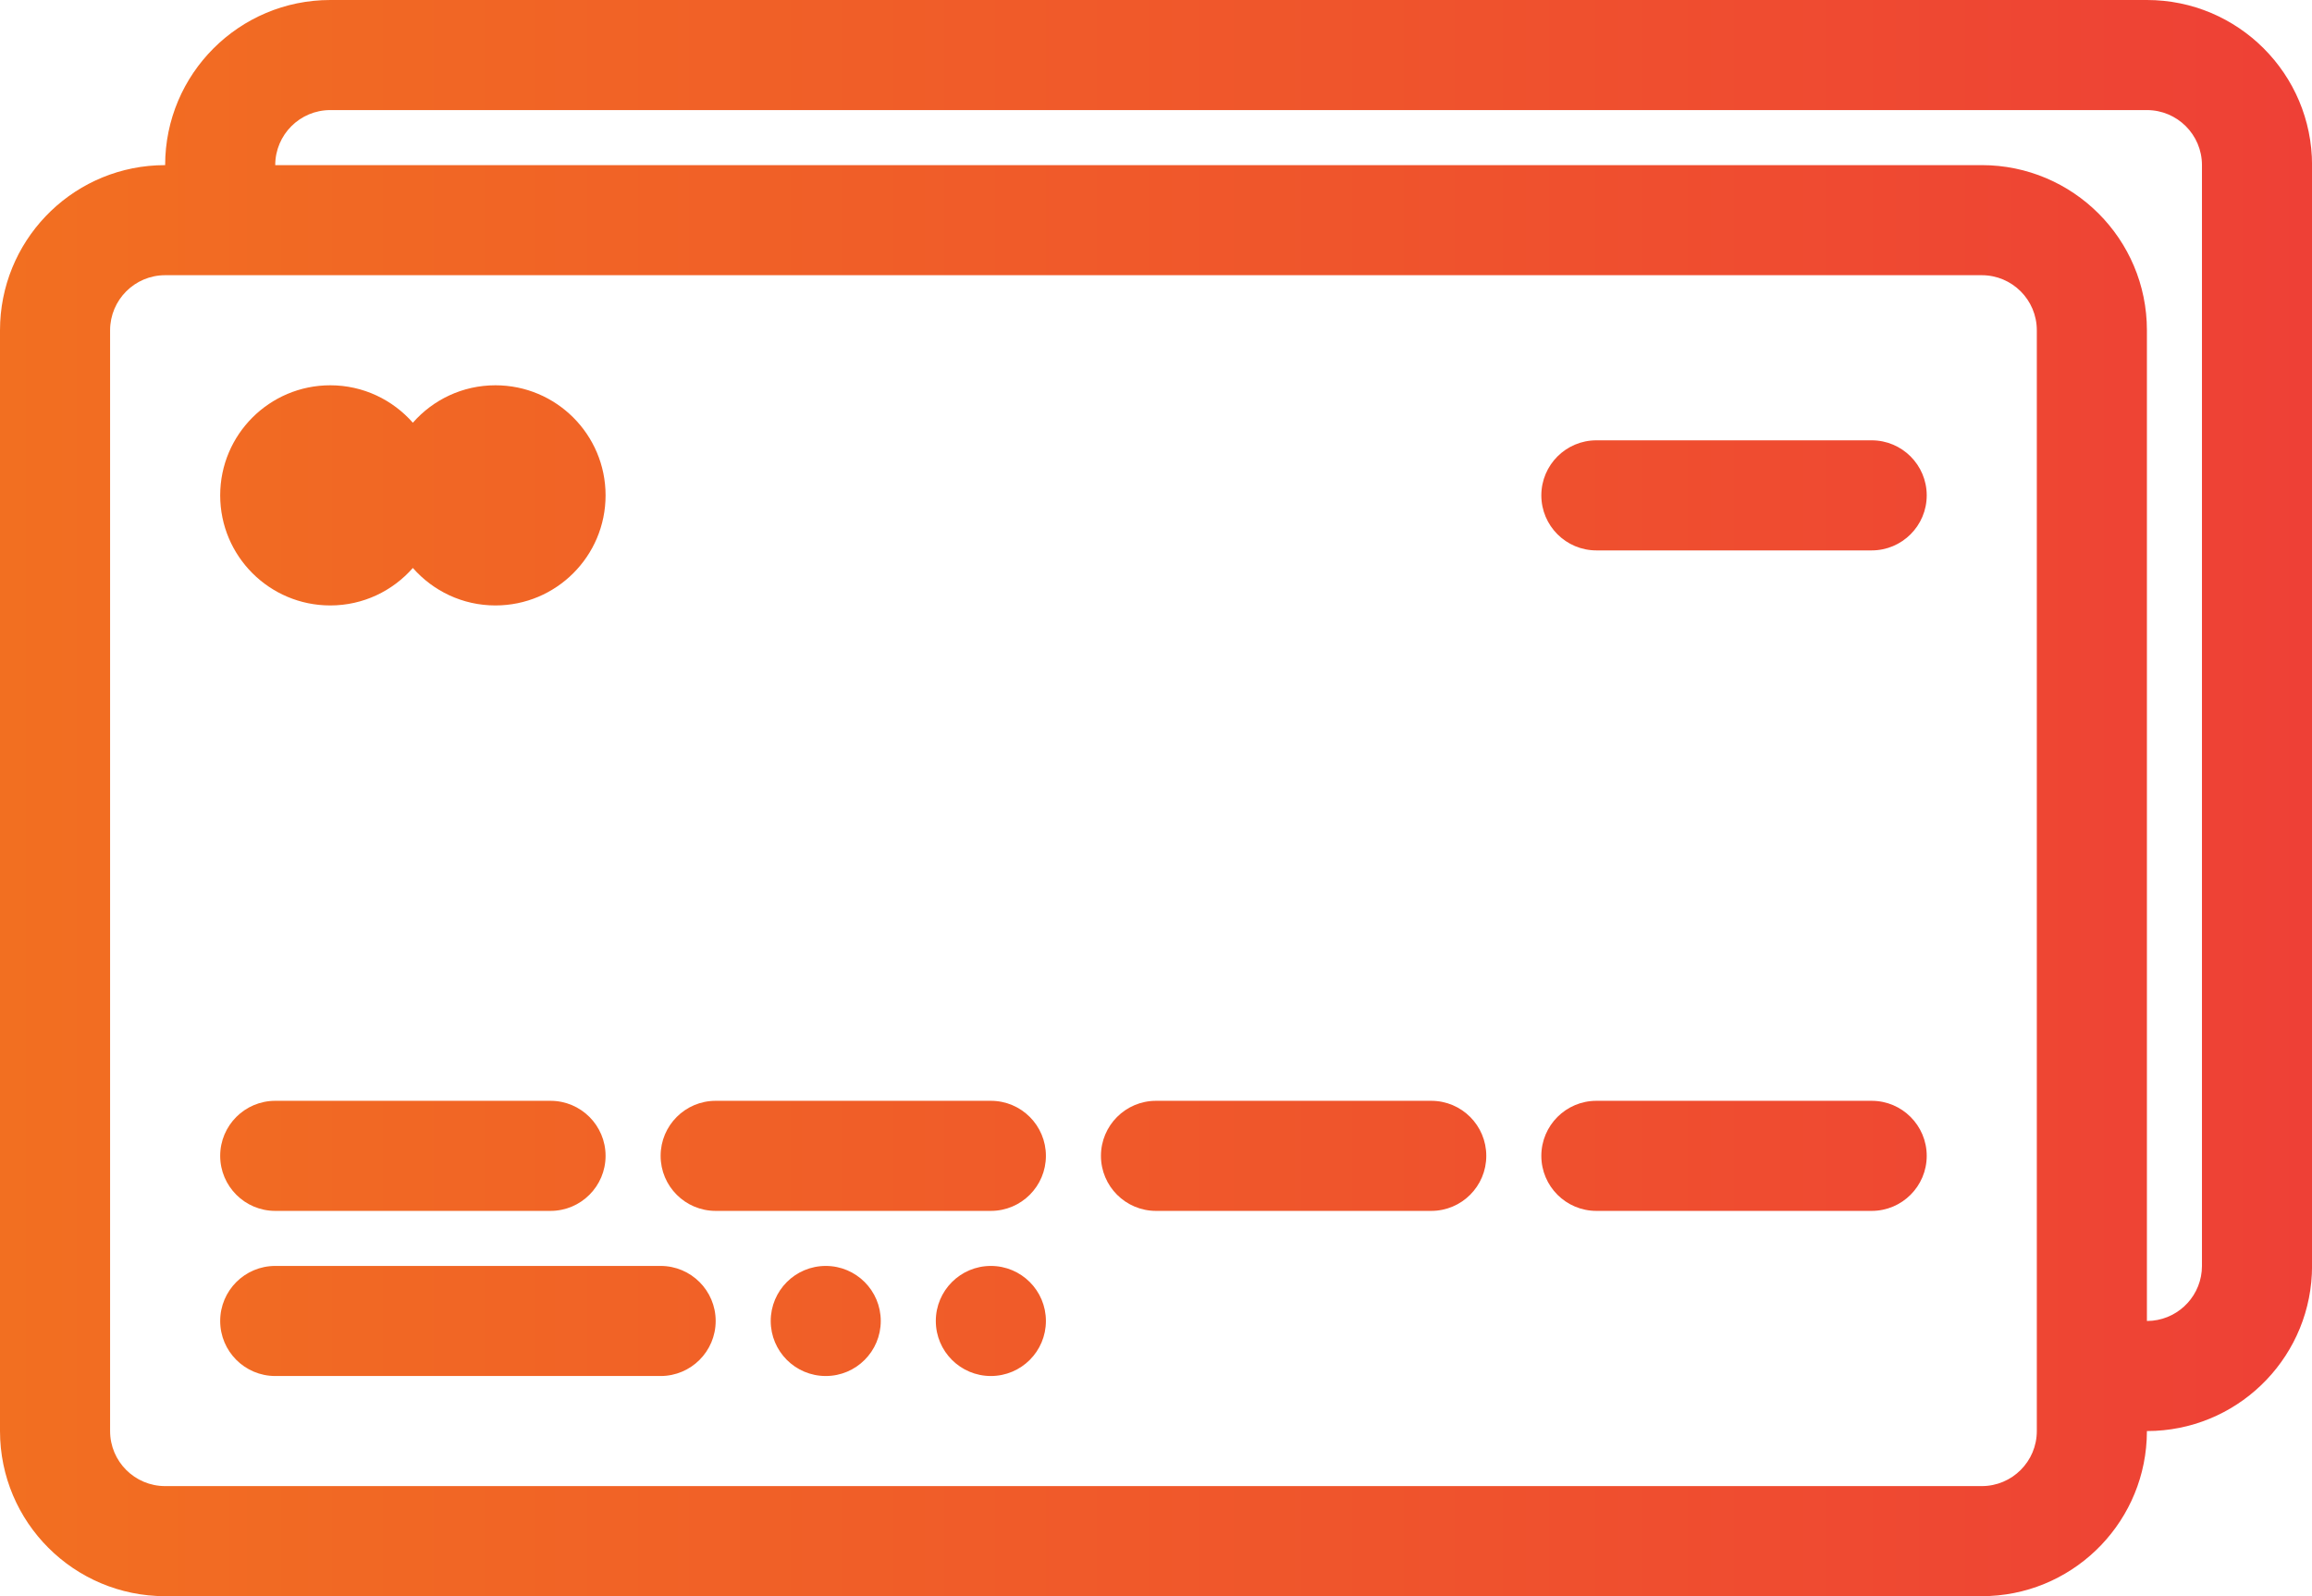 <svg width="42" height="29" viewBox="0 0 42 29" fill="none" xmlns="http://www.w3.org/2000/svg">
<path d="M39.001 0C40.657 0 42.001 1.343 42.001 3V23C42.001 24.605 40.74 25.916 39.155 25.996L39.001 26L38.997 26.154C38.916 27.739 37.605 29 36.001 29H3C1.344 29 0 27.657 0 26V6C0.001 4.395 1.26 3.084 2.845 3.004L3 3C3 1.343 4.344 0 6 0H39.001ZM3 5C2.448 5 2.001 5.448 2 6V26C2 26.552 2.448 27 3 27H36.001C36.553 27 37.001 26.552 37.001 26V6C37.001 5.448 36.553 5 36.001 5H3ZM12.001 23C12.553 23 13.001 23.448 13.001 24C13.001 24.552 12.553 25 12.001 25H5C4.448 25 4 24.552 4 24C4 23.448 4.448 23 5 23H12.001ZM15.001 23C15.553 23 16 23.448 16 24C16 24.552 15.553 25 15.001 25C14.448 25 14.001 24.552 14.001 24C14.001 23.448 14.448 23 15.001 23ZM18 23C18.553 23 19 23.448 19 24C19 24.552 18.553 25 18 25C17.448 25 17 24.552 17 24C17 23.448 17.448 23 18 23ZM6 2C5.448 2 5 2.448 5 3H36.001C37.657 3 39.001 4.343 39.001 6V24L39.102 23.995C39.606 23.944 40.001 23.518 40.001 23V3C40.001 2.448 39.553 2 39.001 2H6ZM10.001 20C10.553 20 11.001 20.448 11.001 21C11.001 21.552 10.553 22 10.001 22H5C4.448 22 4 21.552 4 21C4 20.448 4.448 20 5 20H10.001ZM18 20C18.553 20 19 20.448 19 21C19 21.552 18.553 22 18 22H13.001C12.448 22 12.001 21.552 12.001 21C12.001 20.448 12.448 20 13.001 20H18ZM26 20C26.553 20 27 20.448 27 21C27 21.552 26.553 22 26 22H21C20.448 22 20 21.552 20 21C20 20.448 20.448 20 21 20H26ZM34.001 20C34.553 20 35.001 20.448 35.001 21C35.001 21.552 34.553 22 34.001 22H29C28.448 22 28 21.552 28 21C28 20.448 28.448 20 29 20H34.001ZM9 7C10.105 7 11.001 7.896 11.001 9C11.001 10.104 10.105 11 9 11C8.402 11 7.866 10.736 7.5 10.319C7.133 10.736 6.598 11 6 11C4.896 11 4 10.105 4 9C4 7.895 4.896 7 6 7C6.598 7 7.133 7.264 7.5 7.68C7.866 7.263 8.402 7 9 7ZM34.001 8C34.553 8 35.001 8.448 35.001 9C35.001 9.552 34.553 10 34.001 10H29C28.448 10 28 9.552 28 9C28 8.448 28.448 8 29 8H34.001Z" fill="url(#paint0_linear_238_25443)"/>
<defs>
<linearGradient id="paint0_linear_238_25443" x1="0" y1="14.502" x2="42.007" y2="14.502" gradientUnits="userSpaceOnUse">
<stop stop-color="#F26F21"/>
<stop offset="0.64" stop-color="#EF522D"/>
<stop offset="1" stop-color="#EE4036"/>
</linearGradient>
</defs>
</svg>
